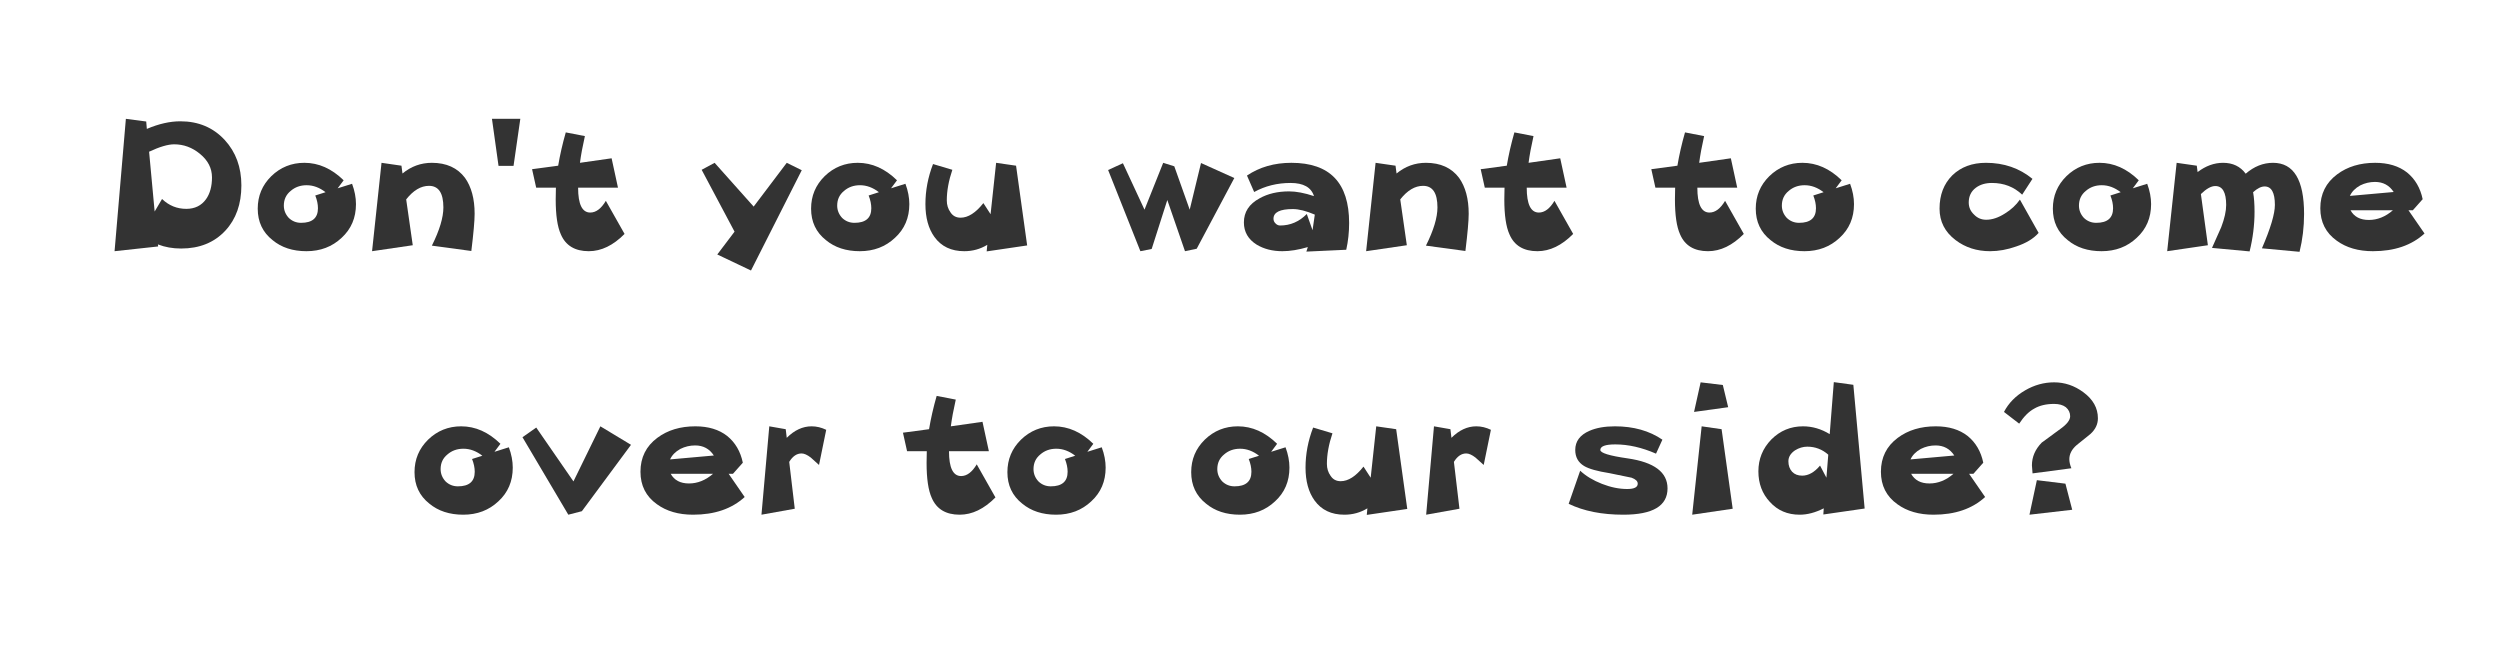 <?xml version="1.0" encoding="UTF-8" standalone="no"?>
<svg xmlns:xlink="http://www.w3.org/1999/xlink" height="50.1px" width="189.75px" xmlns="http://www.w3.org/2000/svg">
  <g transform="matrix(1.0, 0.0, 0.0, 1.0, 97.6, 24.05)">
    <use height="30.1" transform="matrix(1.0, 0.0, 0.0, 1.0, -89.35, -15.05)" width="175.35" xlink:href="#text0"/>
  </g>
  <defs>
    <g id="text0" transform="matrix(1.0, 0.0, 0.0, 1.0, 91.25, -3.95)">
      <g transform="matrix(1.0, 0.0, 0.0, 1.0, -99.6, 0.0)">
        <use fill="#333333" height="30.1" transform="matrix(0.312, 0.0, 0.0, 0.312, 8.0, 14.0)" width="175.35" xlink:href="#font_______W7_D0"/>
        <use fill="#333333" height="30.1" transform="matrix(0.312, 0.0, 0.0, 0.312, 19.1, 14.0)" width="175.35" xlink:href="#font_______W7_o0"/>
        <use fill="#333333" height="30.1" transform="matrix(0.312, 0.0, 0.0, 0.312, 27.7, 14.0)" width="175.35" xlink:href="#font_______W7_n0"/>
        <use fill="#333333" height="30.1" transform="matrix(0.312, 0.0, 0.0, 0.312, 36.8, 14.0)" width="175.35" xlink:href="#font_______W7__0"/>
        <use fill="#333333" height="30.1" transform="matrix(0.312, 0.0, 0.0, 0.312, 40.25, 14.0)" width="175.35" xlink:href="#font_______W7_t0"/>
        <use fill="#333333" height="30.1" transform="matrix(0.312, 0.0, 0.0, 0.312, 53.2, 14.0)" width="175.35" xlink:href="#font_______W7_y0"/>
        <use fill="#333333" height="30.1" transform="matrix(0.312, 0.0, 0.0, 0.312, 61.1, 14.0)" width="175.35" xlink:href="#font_______W7_o0"/>
        <use fill="#333333" height="30.1" transform="matrix(0.312, 0.0, 0.0, 0.312, 69.7, 14.0)" width="175.35" xlink:href="#font_______W7_u0"/>
        <use fill="#333333" height="30.1" transform="matrix(0.312, 0.0, 0.0, 0.312, 84.05, 14.0)" width="175.35" xlink:href="#font_______W7_w0"/>
        <use fill="#333333" height="30.1" transform="matrix(0.312, 0.0, 0.0, 0.312, 93.95, 14.0)" width="175.35" xlink:href="#font_______W7_a0"/>
        <use fill="#333333" height="30.1" transform="matrix(0.312, 0.0, 0.0, 0.312, 103.15, 14.0)" width="175.35" xlink:href="#font_______W7_n0"/>
        <use fill="#333333" height="30.1" transform="matrix(0.312, 0.0, 0.0, 0.312, 112.25, 14.0)" width="175.35" xlink:href="#font_______W7_t0"/>
        <use fill="#333333" height="30.1" transform="matrix(0.312, 0.0, 0.0, 0.312, 125.2, 14.0)" width="175.35" xlink:href="#font_______W7_t0"/>
        <use fill="#333333" height="30.1" transform="matrix(0.312, 0.0, 0.0, 0.312, 132.8, 14.0)" width="175.35" xlink:href="#font_______W7_o0"/>
        <use fill="#333333" height="30.1" transform="matrix(0.312, 0.0, 0.0, 0.312, 146.75, 14.0)" width="175.35" xlink:href="#font_______W7_c0"/>
        <use fill="#333333" height="30.1" transform="matrix(0.312, 0.0, 0.0, 0.312, 155.35, 14.0)" width="175.35" xlink:href="#font_______W7_o0"/>
        <use fill="#333333" height="30.1" transform="matrix(0.312, 0.0, 0.0, 0.312, 163.95, 14.0)" width="175.35" xlink:href="#font_______W7_m0"/>
        <use fill="#333333" height="30.1" transform="matrix(0.312, 0.0, 0.0, 0.312, 175.65, 14.0)" width="175.35" xlink:href="#font_______W7_e0"/>
      </g>
      <g transform="matrix(1.0, 0.0, 0.0, 1.0, -99.6, 0.0)">
        <use fill="#333333" height="30.1" transform="matrix(0.312, 0.0, 0.0, 0.312, 31.0, 34.0)" width="175.35" xlink:href="#font_______W7_o0"/>
        <use fill="#333333" height="30.1" transform="matrix(0.312, 0.0, 0.0, 0.312, 39.6, 34.0)" width="175.35" xlink:href="#font_______W7_v0"/>
        <use fill="#333333" height="30.1" transform="matrix(0.312, 0.0, 0.0, 0.312, 48.15, 34.0)" width="175.35" xlink:href="#font_______W7_e0"/>
        <use fill="#333333" height="30.1" transform="matrix(0.312, 0.0, 0.0, 0.312, 57.1, 34.0)" width="175.35" xlink:href="#font_______W7_r0"/>
        <use fill="#333333" height="30.1" transform="matrix(0.312, 0.0, 0.0, 0.312, 68.4, 34.0)" width="175.35" xlink:href="#font_______W7_t0"/>
        <use fill="#333333" height="30.1" transform="matrix(0.312, 0.0, 0.0, 0.312, 76.0, 34.0)" width="175.35" xlink:href="#font_______W7_o0"/>
        <use fill="#333333" height="30.1" transform="matrix(0.312, 0.0, 0.0, 0.312, 89.95, 34.0)" width="175.35" xlink:href="#font_______W7_o0"/>
        <use fill="#333333" height="30.1" transform="matrix(0.312, 0.0, 0.0, 0.312, 98.55, 34.0)" width="175.35" xlink:href="#font_______W7_u0"/>
        <use fill="#333333" height="30.1" transform="matrix(0.312, 0.0, 0.0, 0.312, 107.55, 34.0)" width="175.35" xlink:href="#font_______W7_r0"/>
        <use fill="#333333" height="30.1" transform="matrix(0.312, 0.0, 0.0, 0.312, 118.85, 34.0)" width="175.35" xlink:href="#font_______W7_s0"/>
        <use fill="#333333" height="30.1" transform="matrix(0.312, 0.0, 0.0, 0.312, 127.15, 34.0)" width="175.35" xlink:href="#font_______W7_i0"/>
        <use fill="#333333" height="30.1" transform="matrix(0.312, 0.0, 0.0, 0.312, 133.0, 34.0)" width="175.35" xlink:href="#font_______W7_d0"/>
        <use fill="#333333" height="30.1" transform="matrix(0.312, 0.0, 0.0, 0.312, 142.3, 34.0)" width="175.35" xlink:href="#font_______W7_e0"/>
        <use fill="#333333" height="30.1" transform="matrix(0.312, 0.0, 0.0, 0.312, 151.25, 34.0)" width="175.35" xlink:href="#font_______W7__2"/>
      </g>
    </g>
    <g id="font_______W7_D0">
      <path d="M26.25 -17.9 L26.25 -17.9 Q26.25 -14.65 24.8 -12.6 23.1 -10.25 20.0 -10.25 16.6 -10.25 14.1 -12.65 L12.3 -9.6 10.95 -24.15 Q14.8 -25.95 17.05 -25.95 20.5 -25.95 23.3 -23.65 26.25 -21.25 26.25 -17.9 M33.4 -15.95 L33.4 -15.95 Q33.4 -22.6 29.35 -27.0 25.15 -31.55 18.55 -31.55 14.75 -31.55 10.4 -29.7 L10.25 -31.5 5.3 -32.15 2.55 0.05 13.15 -1.1 13.1 -1.6 Q15.65 -0.6 18.75 -0.6 25.45 -0.6 29.5 -4.95 33.4 -9.15 33.4 -15.95" fill-rule="evenodd" stroke="none"/>
    </g>
    <g id="font_______W7_o0">
      <path d="M15.8 -13.5 L15.8 -13.5 Q16.45 -11.85 16.45 -10.4 16.45 -6.85 12.35 -6.85 10.6 -6.85 9.35 -8.05 8.15 -9.35 8.15 -11.05 8.15 -13.25 9.8 -14.6 11.4 -16.0 13.7 -16.0 16.1 -16.0 18.3 -14.3 L15.8 -13.5 M25.7 -11.4 L25.7 -11.4 Q25.7 -13.8 24.75 -16.35 L21.25 -15.25 22.7 -17.2 Q18.35 -21.45 13.15 -21.45 8.45 -21.45 5.1 -18.2 1.8 -14.95 1.8 -10.3 1.8 -5.5 5.4 -2.65 8.65 0.05 13.65 0.05 18.75 0.05 22.2 -3.2 25.7 -6.4 25.7 -11.4" fill-rule="evenodd" stroke="none"/>
    </g>
    <g id="font_______W7_n0">
      <path d="M27.0 -9.05 L27.0 -9.05 Q27.0 -14.5 24.65 -17.8 21.9 -21.45 16.6 -21.45 12.6 -21.45 9.45 -18.85 L9.2 -20.75 4.35 -21.45 2.05 0.05 11.95 -1.4 10.35 -12.55 Q12.95 -15.85 15.9 -15.85 19.4 -15.85 19.4 -10.6 19.4 -6.9 16.6 -1.3 L26.2 0.0 Q27.0 -6.5 27.0 -9.05" fill-rule="evenodd" stroke="none"/>
    </g>
    <g id="font_______W7__0">
      <path d="M2.05 -32.15 L2.05 -32.15 3.65 -20.7 7.3 -20.7 8.95 -32.15 2.05 -32.15" fill-rule="evenodd" stroke="none"/>
    </g>
    <g id="font_______W7_t0">
      <path d="M18.7 -12.2 L18.7 -12.2 Q17.0 -9.35 14.9 -9.35 11.95 -9.35 11.95 -15.4 L21.65 -15.4 20.1 -22.55 12.4 -21.45 Q12.75 -24.2 13.6 -27.95 L8.95 -28.85 Q7.75 -24.65 7.1 -20.75 L0.75 -19.9 1.75 -15.4 6.55 -15.4 6.5 -12.55 Q6.5 -6.8 7.75 -4.05 9.5 0.05 14.55 0.05 19.1 0.05 23.25 -4.15 L18.7 -12.2" fill-rule="evenodd" stroke="none"/>
    </g>
    <g id="font_______W7_y0">
      <path d="M21.2 -21.45 L21.2 -21.45 13.15 -10.8 3.65 -21.45 0.5 -19.75 8.5 -4.7 4.3 0.85 12.5 4.75 24.85 -19.65 21.2 -21.45" fill-rule="evenodd" stroke="none"/>
    </g>
    <g id="font_______W7_u0">
      <path d="M24.1 -20.75 L24.1 -20.75 19.25 -21.45 17.9 -8.95 16.15 -11.65 Q13.35 -8.1 10.6 -8.1 9.0 -8.1 8.15 -9.4 7.25 -10.65 7.25 -12.3 7.25 -15.75 8.6 -19.75 L3.9 -21.15 Q2.05 -16.35 2.05 -11.4 2.05 -6.45 4.25 -3.4 6.75 0.05 11.5 0.05 14.55 0.05 17.1 -1.5 L16.95 0.1 26.8 -1.35 24.1 -20.75" fill-rule="evenodd" stroke="none"/>
    </g>
    <g id="font_______W7_w0">
      <path d="M23.1 -21.4 L23.1 -21.4 20.35 -10.05 16.6 -20.6 13.9 -21.45 9.35 -10.05 4.1 -21.35 0.5 -19.7 8.35 0.05 11.1 -0.5 14.9 -12.4 19.2 0.05 22.05 -0.55 31.2 -17.75 23.1 -21.4" fill-rule="evenodd" stroke="none"/>
    </g>
    <g id="font_______W7_a0">
      <path d="M19.05 -8.85 L19.05 -8.85 18.5 -5.05 17.1 -9.0 Q14.35 -6.2 10.6 -6.2 9.95 -6.2 9.45 -6.75 9.0 -7.2 9.0 -7.85 9.0 -10.2 13.7 -10.2 15.9 -10.2 19.05 -8.85 M27.4 -6.8 L27.4 -6.8 Q27.4 -21.45 13.35 -21.45 7.15 -21.45 2.55 -18.35 L4.3 -14.35 Q8.3 -16.55 13.15 -16.55 17.85 -16.55 18.85 -13.35 15.4 -14.5 12.8 -14.5 8.6 -14.5 5.6 -12.8 1.8 -10.75 1.8 -6.95 1.8 -3.5 4.9 -1.55 7.55 0.05 11.15 0.05 13.95 0.05 17.35 -0.95 L17.0 0.15 26.7 -0.3 Q27.4 -3.45 27.4 -6.8" fill-rule="evenodd" stroke="none"/>
    </g>
    <g id="font_______W7_c0">
      <path d="M21.35 -12.5 L21.35 -12.5 Q19.95 -10.5 17.75 -9.15 15.35 -7.6 13.15 -7.6 11.4 -7.6 10.2 -8.85 8.9 -10.05 8.9 -11.8 8.9 -14.1 10.65 -15.4 12.2 -16.55 14.55 -16.55 18.9 -16.55 21.9 -13.7 L24.4 -17.55 Q19.65 -21.45 13.1 -21.45 8.05 -21.45 4.9 -18.4 1.8 -15.3 1.8 -10.3 1.8 -5.6 5.7 -2.65 9.25 0.05 14.1 0.05 17.2 0.05 20.45 -1.1 24.05 -2.3 25.9 -4.4 L21.35 -12.5" fill-rule="evenodd" stroke="none"/>
    </g>
    <g id="font_______W7_m0">
      <path d="M35.35 -9.0 L35.35 -9.0 Q35.35 -21.45 27.8 -21.45 24.2 -21.45 21.15 -18.8 19.2 -21.45 15.65 -21.45 12.4 -21.45 9.45 -19.2 L9.25 -20.75 4.35 -21.45 2.05 0.05 11.95 -1.4 10.25 -13.85 Q12.25 -15.8 13.75 -15.8 16.4 -15.8 16.4 -11.2 16.4 -8.95 15.2 -5.8 L12.95 -0.75 22.1 0.1 Q23.3 -4.75 23.3 -9.55 23.3 -12.35 22.95 -14.3 24.5 -15.7 25.75 -15.7 28.25 -15.7 28.25 -11.2 28.25 -7.95 25.1 -0.65 L34.25 0.2 Q35.35 -4.25 35.35 -9.0" fill-rule="evenodd" stroke="none"/>
    </g>
    <g id="font_______W7_e0">
      <path d="M19.45 -9.9 L19.45 -9.9 Q16.75 -7.55 13.6 -7.55 10.45 -7.55 9.15 -9.9 L19.45 -9.9 M9.0 -13.4 L9.0 -13.4 Q9.7 -14.95 11.5 -15.95 13.2 -16.8 15.1 -16.8 18.05 -16.8 19.65 -14.35 L9.0 -13.4 M23.25 -9.9 L23.25 -9.9 24.3 -9.9 26.7 -12.6 Q25.85 -16.7 22.9 -19.1 19.9 -21.45 15.15 -21.45 9.65 -21.45 5.9 -18.65 1.8 -15.6 1.8 -10.4 1.8 -5.35 5.8 -2.5 9.3 0.05 14.6 0.05 22.45 0.05 27.15 -4.25 L23.25 -9.9" fill-rule="evenodd" stroke="none"/>
    </g>
    <g id="font_______W7_v0">
      <path d="M19.45 -21.45 L19.45 -21.45 12.9 -8.05 3.85 -21.15 0.5 -18.8 11.65 0.05 14.95 -0.8 26.9 -16.95 19.45 -21.45" fill-rule="evenodd" stroke="none"/>
    </g>
    <g id="font_______W7_r0">
      <path d="M18.3 -20.6 L18.3 -20.6 Q16.55 -21.45 14.75 -21.45 11.5 -21.45 8.7 -18.65 L8.45 -20.75 4.45 -21.45 2.55 0.05 10.65 -1.4 9.3 -12.8 Q10.55 -14.85 12.3 -14.85 13.25 -14.85 14.55 -13.85 L16.55 -12.05 18.3 -20.6" fill-rule="evenodd" stroke="none"/>
    </g>
    <g id="font_______W7_s0">
      <path d="M25.05 -6.35 L25.05 -6.35 Q25.05 -12.25 15.35 -13.65 8.7 -14.6 8.7 -15.7 8.7 -17.05 12.35 -17.05 17.1 -17.05 22.25 -14.8 L23.8 -18.2 Q19.05 -21.45 12.25 -21.45 8.55 -21.45 6.05 -20.35 2.6 -18.85 2.6 -15.7 2.6 -13.1 4.75 -11.8 6.5 -10.75 10.95 -10.05 L16.3 -8.95 Q17.8 -8.4 17.8 -7.5 17.8 -6.2 15.25 -6.2 12.3 -6.2 9.1 -7.45 5.9 -8.7 3.8 -10.65 L1.0 -2.6 Q6.45 0.05 14.3 0.05 25.05 0.05 25.05 -6.35" fill-rule="evenodd" stroke="none"/>
    </g>
    <g id="font_______W7_i0">
      <path d="M11.6 -20.75 L11.6 -20.75 6.75 -21.45 4.45 0.05 14.3 -1.4 11.6 -20.75 M11.9 -31.5 L11.9 -31.5 6.5 -32.15 4.9 -24.95 13.2 -26.1 11.9 -31.5" fill-rule="evenodd" stroke="none"/>
    </g>
    <g id="font_______W7_d0">
      <path d="M18.35 -8.95 L18.35 -8.95 16.8 -11.9 Q14.75 -9.45 12.45 -9.45 10.9 -9.45 10.0 -10.4 9.1 -11.4 9.1 -12.95 9.1 -14.5 10.7 -15.6 12.15 -16.5 13.7 -16.5 16.6 -16.5 18.8 -14.55 L18.35 -8.95 M24.9 -31.55 L24.9 -31.55 20.15 -32.2 19.15 -19.55 Q16.05 -21.45 12.65 -21.45 8.15 -21.45 4.95 -18.25 1.8 -15.0 1.8 -10.5 1.8 -6.05 4.6 -3.05 7.4 0.05 11.85 0.05 14.65 0.05 17.7 -1.5 L17.6 0.0 27.65 -1.45 24.9 -31.55" fill-rule="evenodd" stroke="none"/>
    </g>
    <g id="font_______W7__2">
      <path d="M18.0 -7.5 L18.0 -7.5 11.05 -8.35 9.25 0.05 19.65 -1.15 18.0 -7.5 M25.9 -23.4 L25.9 -23.4 Q25.9 -27.15 22.35 -29.75 19.1 -32.15 15.25 -32.15 11.55 -32.15 8.2 -30.2 4.75 -28.2 3.05 -24.95 L6.75 -22.1 Q8.45 -24.7 10.4 -25.75 12.35 -26.9 15.25 -26.9 17.05 -26.9 18.1 -26.1 19.15 -25.2 19.15 -23.9 19.15 -22.5 16.75 -20.8 L12.25 -17.5 Q9.85 -15.05 9.85 -11.95 L10.0 -10.0 19.45 -11.25 Q18.95 -12.45 18.95 -13.45 18.95 -15.35 20.75 -16.9 L24.1 -19.6 Q25.9 -21.25 25.9 -23.4" fill-rule="evenodd" stroke="none"/>
    </g>
  </defs>
</svg>
